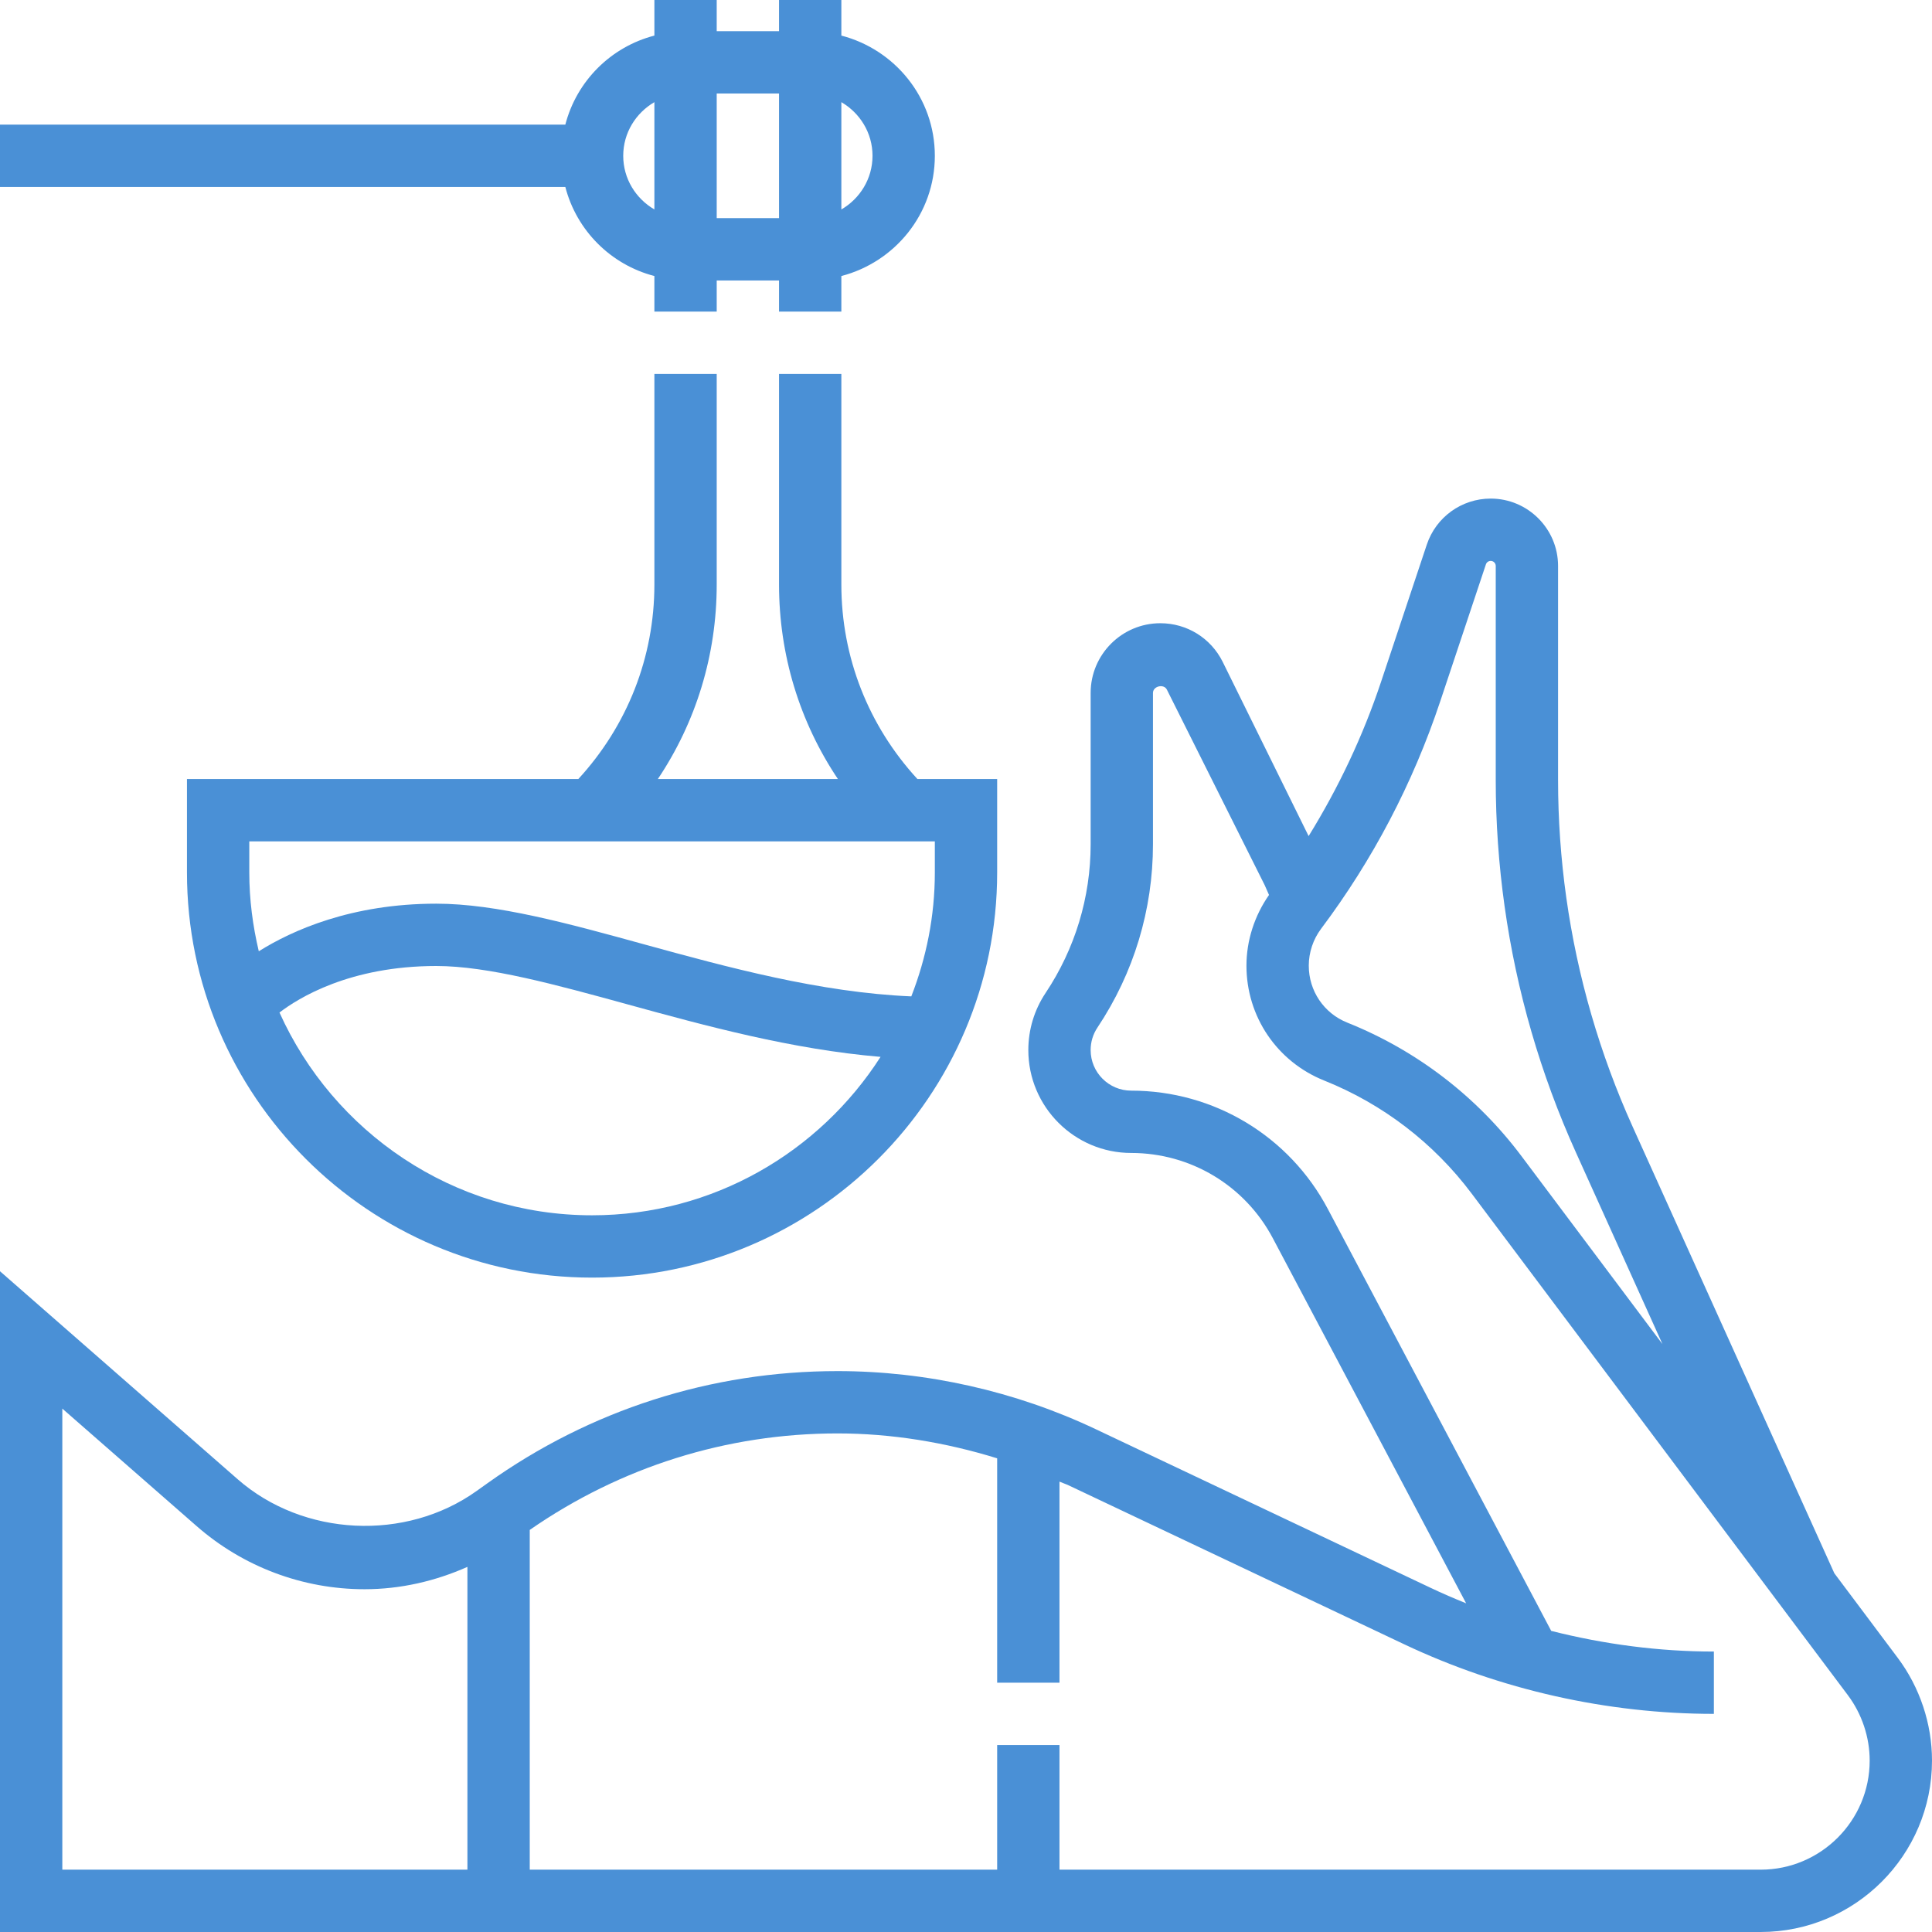 <svg xmlns="http://www.w3.org/2000/svg" xmlns:xlink="http://www.w3.org/1999/xlink" version="1.1" style="" xml:space="preserve" width="496" height="496"><rect id="backgroundrect" width="100%" height="100%" x="0" y="0" fill="none" stroke="none"/>


















<g class="currentLayer" style=""><title>Layer 1</title><g id="svg_1" class="selected" fill="#4a90d6" fill-opacity="1">
	<g id="svg_2" fill="#4a90d6" fill-opacity="1">
		<path d="M487.192,425.6l-16.264-21.696L419.16,289.288c-8.464-18.744-14.192-38.536-17.048-58.84    c-1.4-9.96-2.112-20.112-2.112-30.16v-54.992c0-9.536-7.76-17.296-17.296-17.296c-7.456,0-14.056,4.76-16.408,11.832l-11.736,35.2    c-4.648,13.936-10.92,27.184-18.6,39.616l-22.08-44.768c-3.048-6.088-9.176-9.88-15.992-9.88c-9.864,0-17.888,8.024-17.888,17.888    v38.84c0,13.632-4,26.832-11.56,38.184c-2.912,4.36-4.44,9.432-4.44,14.664C264,284.152,275.848,296,290.424,296    c15.28,0,29.2,8.384,36.344,21.88l49.632,93.736c-3.08-1.24-6.128-2.552-9.12-3.976l-86.032-40.752    C260.68,357.152,237.784,352,215.016,352c-32.44,0-63.528,9.968-89.92,28.824l-2.76,1.968    c-18.192,12.984-44.488,11.712-61.32-3.032L0,326.368V496h452c24.256,0,44-19.744,44-44    C496,442.536,492.872,433.168,487.192,425.6z M120,480H16V361.632L50.488,391.8C62.424,402.248,77.736,408,93.584,408    c9.224,0,18.128-2.064,26.416-5.736V480z M339.152,238.456c13.288-17.704,23.576-37.344,30.584-58.36l11.736-35.2    c0.176-0.536,0.672-0.896,1.232-0.896c0.72,0,1.296,0.576,1.296,1.296v54.992c0,10.8,0.768,21.696,2.272,32.384    c3.064,21.816,9.224,43.08,18.312,63.192l22.216,49.2L390.6,296.8c-11.488-15.312-26.936-27.16-44.696-34.256    c-6.016-2.4-9.904-8.144-9.904-14.632C336,244.528,337.12,241.168,339.152,238.456z M452,480H272v-32h-16v32H136v-87.224    C159.32,376.6,186.584,368,215.016,368c13.848,0,27.712,2.288,40.984,6.392V432h16v-51.624c0.784,0.352,1.616,0.608,2.392,0.976    l86.04,40.752C385.152,433.816,412.664,440,440,440v-16c-14.032,0-28.104-1.848-41.76-5.304L340.904,310.4    c-9.912-18.752-29.256-30.4-50.488-30.4c-5.744,0-10.416-4.672-10.416-10.424c0-2.064,0.6-4.064,1.752-5.784    c9.32-13.976,14.248-30.256,14.248-47.056v-38.84c0-1.76,2.8-2.416,3.576-0.84l25.104,50.176l1.112,2.528    c-3.704,5.296-5.792,11.68-5.792,18.152c0,13.064,7.832,24.632,19.96,29.496c15.032,6.008,28.12,16.04,37.84,28.992l96.6,128.8    c3.608,4.816,5.6,10.776,5.6,16.8C480,467.44,467.44,480,452,480z" id="svg_3" fill="#4a90d6" fill-opacity="1"/>
	</g>
</g><g id="svg_4" class="selected" fill="#4a90d6" fill-opacity="1">
	<g id="svg_5" fill="#4a90d6" fill-opacity="1">
		<path d="M216,9.136V0h-16v8h-16V0h-16v9.136C156.808,12.04,148.04,20.808,145.136,32H0v16h145.136    C148.04,59.192,156.808,67.96,168,70.864V80h16v-8h16v8h16v-9.136c13.768-3.576,24-15.992,24-30.864S229.768,12.712,216,9.136z     M168,53.768C163.24,51,160,45.896,160,40s3.24-11,8-13.776V53.768z M200,56h-16V24h16V56z M216,53.776V26.224    c4.76,2.776,8,7.88,8,13.776S220.76,51,216,53.776z" id="svg_6" fill="#4a90d6" fill-opacity="1"/>
	</g>
</g><g id="svg_7" class="selected" fill="#4a90d6" fill-opacity="1">
	<g id="svg_8" fill="#4a90d6" fill-opacity="1">
		<path d="M235.528,200C222.96,186.328,216,168.752,216,150.064V96h-16v54.064c0,18.048,5.288,35.28,15.112,49.936h-46.224    C178.712,185.344,184,168.112,184,150.064V96h-16v54.064c0,18.688-6.96,36.264-19.528,49.936H48v24c0,57.344,46.656,104,104,104    s104-46.656,104-104v-24H235.528z M152,312c-35.712,0-66.464-21.424-80.248-52.056C76.544,256.272,89.736,248,112,248    c13.304,0,30.776,4.816,49.272,9.896c19.944,5.488,42.096,11.52,64.792,13.432C210.408,295.744,183.096,312,152,312z M240,224    c0,11.224-2.192,21.92-6.04,31.8c-23.424-1-47.232-7.488-68.448-13.32C145.944,237.088,127.464,232,112,232    c-21.832,0-37.04,6.88-45.56,12.216C64.896,237.712,64,230.968,64,224v-8h176V224z" id="svg_9" fill="#4a90d6" fill-opacity="1"/>
	</g>
</g><g id="svg_10">
</g><g id="svg_11">
</g><g id="svg_12">
</g><g id="svg_13">
</g><g id="svg_14">
</g><g id="svg_15">
</g><g id="svg_16">
</g><g id="svg_17">
</g><g id="svg_18">
</g><g id="svg_19">
</g><g id="svg_20">
</g><g id="svg_21">
</g><g id="svg_22">
</g><g id="svg_23">
</g><g id="svg_24">
</g></g></svg>